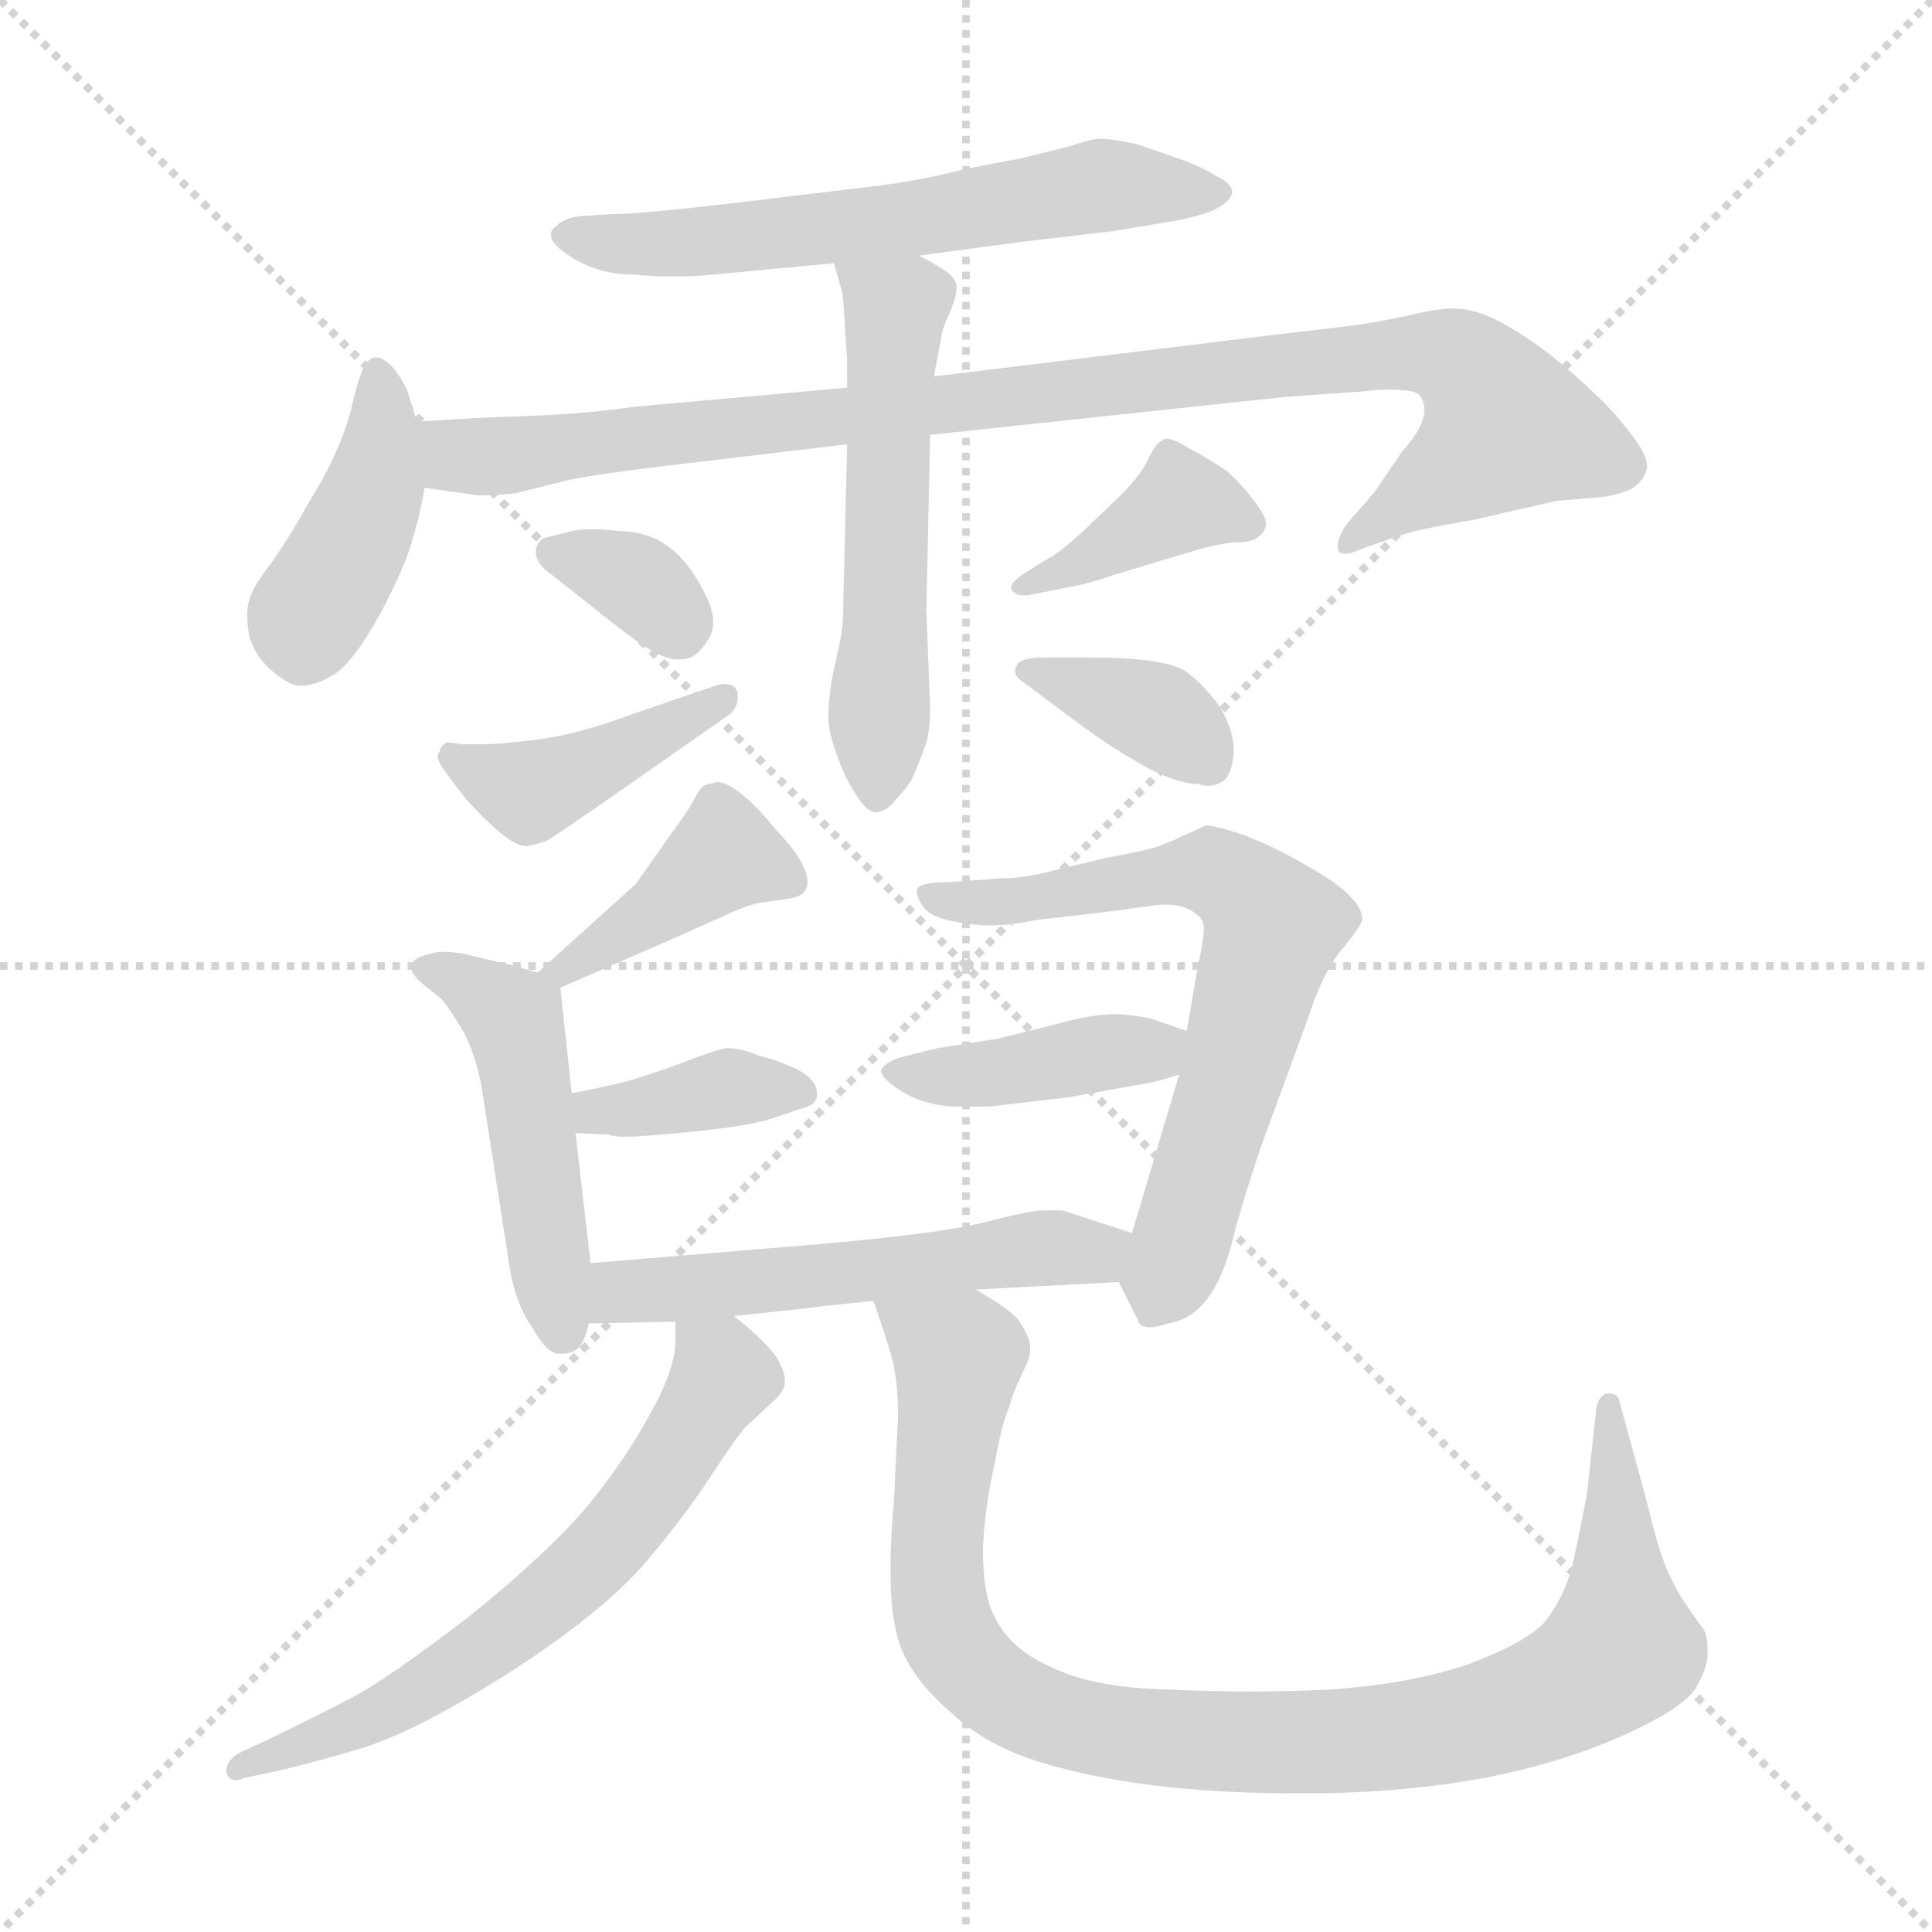 <svg xmlns="http://www.w3.org/2000/svg" version="1.1" viewBox="0 0 1024 1024">
  <g stroke="lightgray" stroke-dasharray="1,1" stroke-width="1" transform="scale(4, 4)">
    <line x1="0" y1="0" x2="256" y2="256" />
    <line x1="256" y1="0" x2="0" y2="256" />
    <line x1="128" y1="0" x2="128" y2="256" />
    <line x1="0" y1="128" x2="256" y2="128" />
  </g>
  <g transform="scale(1.0, -1.0) translate(0.0, -813.50)">
    <style type="text/css">
      
        @keyframes keyframes0 {
          from {
            stroke: blue;
            stroke-dashoffset: 604;
            stroke-width: 128;
          }
          66% {
            animation-timing-function: step-end;
            stroke: blue;
            stroke-dashoffset: 0;
            stroke-width: 128;
          }
          to {
            stroke: black;
            stroke-width: 1024;
          }
        }
        #make-me-a-hanzi-animation-0 {
          animation: keyframes0 0.742s both;
          animation-delay: 0s;
          animation-timing-function: linear;
        }
      
        @keyframes keyframes1 {
          from {
            stroke: blue;
            stroke-dashoffset: 420;
            stroke-width: 128;
          }
          58% {
            animation-timing-function: step-end;
            stroke: blue;
            stroke-dashoffset: 0;
            stroke-width: 128;
          }
          to {
            stroke: black;
            stroke-width: 1024;
          }
        }
        #make-me-a-hanzi-animation-1 {
          animation: keyframes1 0.592s both;
          animation-delay: 0.742s;
          animation-timing-function: linear;
        }
      
        @keyframes keyframes2 {
          from {
            stroke: blue;
            stroke-dashoffset: 962;
            stroke-width: 128;
          }
          76% {
            animation-timing-function: step-end;
            stroke: blue;
            stroke-dashoffset: 0;
            stroke-width: 128;
          }
          to {
            stroke: black;
            stroke-width: 1024;
          }
        }
        #make-me-a-hanzi-animation-2 {
          animation: keyframes2 1.033s both;
          animation-delay: 1.333s;
          animation-timing-function: linear;
        }
      
        @keyframes keyframes3 {
          from {
            stroke: blue;
            stroke-dashoffset: 546;
            stroke-width: 128;
          }
          64% {
            animation-timing-function: step-end;
            stroke: blue;
            stroke-dashoffset: 0;
            stroke-width: 128;
          }
          to {
            stroke: black;
            stroke-width: 1024;
          }
        }
        #make-me-a-hanzi-animation-3 {
          animation: keyframes3 0.694s both;
          animation-delay: 2.366s;
          animation-timing-function: linear;
        }
      
        @keyframes keyframes4 {
          from {
            stroke: blue;
            stroke-dashoffset: 338;
            stroke-width: 128;
          }
          52% {
            animation-timing-function: step-end;
            stroke: blue;
            stroke-dashoffset: 0;
            stroke-width: 128;
          }
          to {
            stroke: black;
            stroke-width: 1024;
          }
        }
        #make-me-a-hanzi-animation-4 {
          animation: keyframes4 0.525s both;
          animation-delay: 3.061s;
          animation-timing-function: linear;
        }
      
        @keyframes keyframes5 {
          from {
            stroke: blue;
            stroke-dashoffset: 418;
            stroke-width: 128;
          }
          58% {
            animation-timing-function: step-end;
            stroke: blue;
            stroke-dashoffset: 0;
            stroke-width: 128;
          }
          to {
            stroke: black;
            stroke-width: 1024;
          }
        }
        #make-me-a-hanzi-animation-5 {
          animation: keyframes5 0.59s both;
          animation-delay: 3.586s;
          animation-timing-function: linear;
        }
      
        @keyframes keyframes6 {
          from {
            stroke: blue;
            stroke-dashoffset: 387;
            stroke-width: 128;
          }
          56% {
            animation-timing-function: step-end;
            stroke: blue;
            stroke-dashoffset: 0;
            stroke-width: 128;
          }
          to {
            stroke: black;
            stroke-width: 1024;
          }
        }
        #make-me-a-hanzi-animation-6 {
          animation: keyframes6 0.565s both;
          animation-delay: 4.176s;
          animation-timing-function: linear;
        }
      
        @keyframes keyframes7 {
          from {
            stroke: blue;
            stroke-dashoffset: 366;
            stroke-width: 128;
          }
          54% {
            animation-timing-function: step-end;
            stroke: blue;
            stroke-dashoffset: 0;
            stroke-width: 128;
          }
          to {
            stroke: black;
            stroke-width: 1024;
          }
        }
        #make-me-a-hanzi-animation-7 {
          animation: keyframes7 0.548s both;
          animation-delay: 4.741s;
          animation-timing-function: linear;
        }
      
        @keyframes keyframes8 {
          from {
            stroke: blue;
            stroke-dashoffset: 403;
            stroke-width: 128;
          }
          57% {
            animation-timing-function: step-end;
            stroke: blue;
            stroke-dashoffset: 0;
            stroke-width: 128;
          }
          to {
            stroke: black;
            stroke-width: 1024;
          }
        }
        #make-me-a-hanzi-animation-8 {
          animation: keyframes8 0.578s both;
          animation-delay: 5.289s;
          animation-timing-function: linear;
        }
      
        @keyframes keyframes9 {
          from {
            stroke: blue;
            stroke-dashoffset: 481;
            stroke-width: 128;
          }
          61% {
            animation-timing-function: step-end;
            stroke: blue;
            stroke-dashoffset: 0;
            stroke-width: 128;
          }
          to {
            stroke: black;
            stroke-width: 1024;
          }
        }
        #make-me-a-hanzi-animation-9 {
          animation: keyframes9 0.641s both;
          animation-delay: 5.867s;
          animation-timing-function: linear;
        }
      
        @keyframes keyframes10 {
          from {
            stroke: blue;
            stroke-dashoffset: 374;
            stroke-width: 128;
          }
          55% {
            animation-timing-function: step-end;
            stroke: blue;
            stroke-dashoffset: 0;
            stroke-width: 128;
          }
          to {
            stroke: black;
            stroke-width: 1024;
          }
        }
        #make-me-a-hanzi-animation-10 {
          animation: keyframes10 0.554s both;
          animation-delay: 6.508s;
          animation-timing-function: linear;
        }
      
        @keyframes keyframes11 {
          from {
            stroke: blue;
            stroke-dashoffset: 666;
            stroke-width: 128;
          }
          68% {
            animation-timing-function: step-end;
            stroke: blue;
            stroke-dashoffset: 0;
            stroke-width: 128;
          }
          to {
            stroke: black;
            stroke-width: 1024;
          }
        }
        #make-me-a-hanzi-animation-11 {
          animation: keyframes11 0.792s both;
          animation-delay: 7.062s;
          animation-timing-function: linear;
        }
      
        @keyframes keyframes12 {
          from {
            stroke: blue;
            stroke-dashoffset: 405;
            stroke-width: 128;
          }
          57% {
            animation-timing-function: step-end;
            stroke: blue;
            stroke-dashoffset: 0;
            stroke-width: 128;
          }
          to {
            stroke: black;
            stroke-width: 1024;
          }
        }
        #make-me-a-hanzi-animation-12 {
          animation: keyframes12 0.58s both;
          animation-delay: 7.854s;
          animation-timing-function: linear;
        }
      
        @keyframes keyframes13 {
          from {
            stroke: blue;
            stroke-dashoffset: 535;
            stroke-width: 128;
          }
          64% {
            animation-timing-function: step-end;
            stroke: blue;
            stroke-dashoffset: 0;
            stroke-width: 128;
          }
          to {
            stroke: black;
            stroke-width: 1024;
          }
        }
        #make-me-a-hanzi-animation-13 {
          animation: keyframes13 0.685s both;
          animation-delay: 8.434s;
          animation-timing-function: linear;
        }
      
        @keyframes keyframes14 {
          from {
            stroke: blue;
            stroke-dashoffset: 627;
            stroke-width: 128;
          }
          67% {
            animation-timing-function: step-end;
            stroke: blue;
            stroke-dashoffset: 0;
            stroke-width: 128;
          }
          to {
            stroke: black;
            stroke-width: 1024;
          }
        }
        #make-me-a-hanzi-animation-14 {
          animation: keyframes14 0.76s both;
          animation-delay: 9.119s;
          animation-timing-function: linear;
        }
      
        @keyframes keyframes15 {
          from {
            stroke: blue;
            stroke-dashoffset: 963;
            stroke-width: 128;
          }
          76% {
            animation-timing-function: step-end;
            stroke: blue;
            stroke-dashoffset: 0;
            stroke-width: 128;
          }
          to {
            stroke: black;
            stroke-width: 1024;
          }
        }
        #make-me-a-hanzi-animation-15 {
          animation: keyframes15 1.034s both;
          animation-delay: 9.88s;
          animation-timing-function: linear;
        }
      
    </style>
    
      <path d="M 487 678 L 539 685 L 590 691 L 620 696 Q 633 698 643 702 Q 653 707 653 712 Q 653 716 645 720 Q 637 725 626 729 L 603 737 Q 589 740 583 740 Q 579 740 567 736 L 543 730 L 512 724 Q 489 718 465 715 L 390 706 Q 339 700 324 700 L 308 699 Q 298 698 293 692 Q 292 691 292 689 Q 292 684 303 677 Q 318 668 335 668 Q 346 667 354 667 L 361 667 Q 370 667 389 669 L 442 674 L 487 678 Z" fill="lightgray" />
    
      <path d="M 221 590 L 216 606 Q 213 613 208 619 Q 203 624 200 624 L 199 624 Q 195 624 192 617 Q 189 610 186 596 Q 182 582 178 574 Q 174 564 163 546 Q 153 528 143 514 Q 133 501 132 495 Q 131 492 131 487 Q 131 483 132 477 Q 135 466 143 459 Q 152 451 158 450 L 160 450 Q 167 450 177 456 Q 187 462 202 489 Q 216 516 219 529 Q 223 542 225 555 L 221 590 Z" fill="lightgray" />
    
      <path d="M 449 608 L 337 598 Q 309 594 279 593 Q 249 592 221 590 C 191 588 195 559 225 555 L 253 551 L 258 551 Q 264 551 273 552 L 301 559 Q 315 562 348 566 L 449 578 L 493 583 L 680 603 Q 693 604 722 606 Q 730 607 736 607 Q 752 607 753 603 Q 755 600 755 596 Q 755 594 754 591 Q 752 584 743 574 L 728 552 L 714 536 Q 709 529 709 524 L 709 522 Q 710 520 713 520 Q 716 520 720 522 L 743 530 Q 752 533 781 538 L 825 548 Q 835 549 849 550 Q 862 552 867 556 Q 872 560 873 566 Q 873 573 864 584 Q 855 596 845 605 Q 836 614 821 626 Q 805 638 793 644 Q 781 650 770 650 Q 762 650 745 646 Q 727 642 709 640 L 675 636 L 495 614 L 449 608 Z" fill="lightgray" />
    
      <path d="M 449 578 L 447 496 Q 447 484 446 478 Q 445 472 441 454 Q 439 441 439 434 Q 439 426 443 415 Q 447 403 452 395 Q 459 383 464 383 L 465 383 Q 471 384 475 390 Q 481 396 484 402 Q 487 409 490 417 Q 493 425 493 438 L 491 490 L 493 583 L 495 614 L 499 635 Q 499 638 503 647 Q 507 656 507 661 Q 507 666 501 670 Q 495 674 487 678 C 461 692 434 703 442 674 L 446 660 Q 447 658 448 637 L 449 623 L 449 608 L 449 578 Z" fill="lightgray" />
    
      <path d="M 291 529 Q 285 528 284 522 L 284 521 Q 284 515 291 510 L 315 491 Q 321 486 337 474 Q 351 464 359 464 L 361 464 Q 369 464 375 474 Q 378 478 378 484 Q 378 491 373 500 Q 365 516 354 524 Q 343 532 328 532 Q 321 533 314 533 Q 308 533 303 532 L 291 529 Z" fill="lightgray" />
    
      <path d="M 338 436 Q 311 426 294 423 Q 277 420 258 419 L 245 419 Q 239 420 237 420 Q 233 418 233 415 Q 232 414 232 413 Q 232 410 235 406 Q 239 400 247 390 Q 255 381 263 374 Q 273 365 279 365 Q 285 366 290 368 Q 295 371 308 380 L 344 405 L 384 433 Q 391 437 391 444 L 391 446 Q 390 451 384 451 Q 382 451 379 450 L 338 436 Z" fill="lightgray" />
    
      <path d="M 565 502 Q 577 504 591 509 L 631 521 Q 644 525 654 526 Q 664 526 667 529 Q 671 532 671 536 Q 671 540 664 549 Q 657 558 650 564 Q 643 569 630 576 Q 622 581 618 581 Q 617 581 616 580 Q 613 579 609 571 Q 605 562 594 551 L 572 530 Q 561 520 553 516 L 542 509 Q 536 505 536 502 L 536 501 Q 538 498 542 498 L 545 498 L 565 502 Z" fill="lightgray" />
    
      <path d="M 553 465 Q 541 465 539 461 Q 538 459 538 458 Q 538 455 541 453 L 561 438 Q 577 426 586 420 Q 595 414 609 406 Q 625 398 635 398 Q 638 397 640 397 Q 645 397 649 400 Q 653 404 654 415 Q 654 426 647 438 Q 639 450 628 458 Q 616 465 579 465 L 553 465 Z" fill="lightgray" />
    
      <path d="M 297 290 L 359 317 L 388 330 Q 397 334 403 335 L 417 337 Q 425 338 427 342 Q 428 344 428 346 Q 428 350 425 356 Q 420 365 411 374 Q 403 384 395 391 Q 386 399 380 399 Q 375 398 373 397 Q 371 396 368 390 Q 365 384 356 372 L 337 345 L 285 298 C 263 278 269 278 297 290 Z" fill="lightgray" />
    
      <path d="M 313 144 L 305 213 L 303 234 L 297 290 C 296 295 296 295 285 298 L 271 302 L 254 306 Q 243 309 235 309 Q 231 309 228 308 Q 219 306 218 302 L 218 301 Q 218 297 224 292 L 234 284 Q 239 278 246 266 Q 252 254 255 239 L 269 149 Q 272 124 282 110 Q 290 96 296 96 L 298 96 Q 305 96 308 101 Q 311 106 312 112 L 313 144 Z" fill="lightgray" />
    
      <path d="M 305 213 L 323 212 Q 325 211 331 211 Q 340 211 360 213 Q 393 216 407 220 L 425 226 Q 433 228 433 233 L 433 235 Q 432 242 422 247 Q 411 252 402 254 Q 393 258 385 258 Q 379 257 361 250 Q 345 244 331 240 Q 318 237 303 234 C 274 228 275 215 305 213 Z" fill="lightgray" />
    
      <path d="M 593 134 L 603 114 Q 604 110 609 110 Q 613 110 619 112 Q 631 114 639 124 Q 649 136 655 163 Q 663 191 671 213 L 693 273 Q 701 298 711 310 Q 721 322 722 326 Q 722 332 716 338 Q 710 345 692 355 Q 675 365 659 371 Q 644 376 639 376 Q 635 374 628 371 Q 620 367 614 365 Q 609 363 587 359 L 558 352 Q 543 348 531 348 L 504 346 Q 487 346 486 342 L 486 341 Q 486 337 490 332 Q 495 326 513 324 Q 518 323 524 323 Q 536 323 550 326 L 585 330 L 615 334 L 619 334 Q 626 334 631 331 Q 637 328 638 323 L 638 321 Q 638 315 635 302 L 629 267 L 625 244 L 600 160 C 593 135 593 135 593 134 Z" fill="lightgray" />
    
      <path d="M 629 267 L 612 273 Q 606 275 593 276 Q 581 276 569 273 L 529 263 L 497 258 L 477 253 Q 468 250 467 246 Q 467 242 478 235 Q 489 228 505 227 L 524 227 Q 534 228 567 232 Q 600 238 606 239 Q 613 240 625 244 C 654 253 657 257 629 267 Z" fill="lightgray" />
    
      <path d="M 389 116 L 427 120 Q 433 121 463 124 L 517 130 L 593 134 C 623 136 629 151 600 160 L 563 172 L 553 172 Q 547 172 527 167 Q 503 160 433 154 L 313 144 C 283 142 282 111 312 112 L 358 113 L 389 116 Z" fill="lightgray" />
    
      <path d="M 358 113 L 358 103 Q 358 88 345 65 Q 333 42 312 16 Q 291 -9 249 -43 Q 206 -76 187 -86 Q 168 -96 141 -109 L 128 -115 Q 120 -119 120 -125 L 120 -126 Q 121 -130 125 -130 Q 127 -130 129 -129 L 143 -126 Q 162 -122 192 -113 Q 221 -104 270 -73 Q 318 -42 341 -16 Q 363 10 376 30 Q 389 50 395 57 L 409 70 Q 415 75 416 80 L 416 82 Q 416 87 411 95 Q 404 104 389 116 C 366 135 358 142 358 113 Z" fill="lightgray" />
    
      <path d="M 463 124 L 469 106 L 473 93 Q 476 80 476 63 Q 475 46 474 21 Q 472 -4 472 -14 L 472 -21 Q 472 -46 478 -61 Q 485 -78 505 -95 Q 523 -112 553 -121 Q 583 -130 622 -134 Q 653 -137 685 -137 L 701 -137 Q 751 -136 791 -128 Q 830 -120 861 -106 Q 892 -92 899 -81 Q 905 -70 905 -64 L 905 -60 Q 905 -54 903 -50 Q 899 -45 893 -36 Q 887 -27 883 -17 Q 879 -8 873 17 L 858 72 Q 857 75 852 75 Q 847 74 846 66 L 841 21 Q 837 0 833 -18 Q 828 -35 818 -47 Q 807 -58 777 -69 Q 747 -79 705 -82 Q 685 -83 663 -83 Q 642 -83 619 -82 Q 579 -81 557 -70 Q 534 -60 526 -41 Q 521 -30 521 -7 Q 522 15 527 37 Q 531 59 535 68 Q 537 76 543 88 Q 546 94 546 98 L 546 100 Q 546 104 541 112 Q 537 119 517 130 C 492 146 454 152 463 124 Z" fill="lightgray" />
    
    
      <clipPath id="make-me-a-hanzi-clip-0">
        <path d="M 487 678 L 539 685 L 590 691 L 620 696 Q 633 698 643 702 Q 653 707 653 712 Q 653 716 645 720 Q 637 725 626 729 L 603 737 Q 589 740 583 740 Q 579 740 567 736 L 543 730 L 512 724 Q 489 718 465 715 L 390 706 Q 339 700 324 700 L 308 699 Q 298 698 293 692 Q 292 691 292 689 Q 292 684 303 677 Q 318 668 335 668 Q 346 667 354 667 L 361 667 Q 370 667 389 669 L 442 674 L 487 678 Z" />
      </clipPath>
      <path clip-path="url(#make-me-a-hanzi-clip-0)" d="M 298 689 L 358 684 L 584 715 L 644 711" fill="none" id="make-me-a-hanzi-animation-0" stroke-dasharray="476 952" stroke-linecap="round" />
    
      <clipPath id="make-me-a-hanzi-clip-1">
        <path d="M 221 590 L 216 606 Q 213 613 208 619 Q 203 624 200 624 L 199 624 Q 195 624 192 617 Q 189 610 186 596 Q 182 582 178 574 Q 174 564 163 546 Q 153 528 143 514 Q 133 501 132 495 Q 131 492 131 487 Q 131 483 132 477 Q 135 466 143 459 Q 152 451 158 450 L 160 450 Q 167 450 177 456 Q 187 462 202 489 Q 216 516 219 529 Q 223 542 225 555 L 221 590 Z" />
      </clipPath>
      <path clip-path="url(#make-me-a-hanzi-clip-1)" d="M 200 617 L 198 553 L 162 485 L 159 462" fill="none" id="make-me-a-hanzi-animation-1" stroke-dasharray="292 584" stroke-linecap="round" />
    
      <clipPath id="make-me-a-hanzi-clip-2">
        <path d="M 449 608 L 337 598 Q 309 594 279 593 Q 249 592 221 590 C 191 588 195 559 225 555 L 253 551 L 258 551 Q 264 551 273 552 L 301 559 Q 315 562 348 566 L 449 578 L 493 583 L 680 603 Q 693 604 722 606 Q 730 607 736 607 Q 752 607 753 603 Q 755 600 755 596 Q 755 594 754 591 Q 752 584 743 574 L 728 552 L 714 536 Q 709 529 709 524 L 709 522 Q 710 520 713 520 Q 716 520 720 522 L 743 530 Q 752 533 781 538 L 825 548 Q 835 549 849 550 Q 862 552 867 556 Q 872 560 873 566 Q 873 573 864 584 Q 855 596 845 605 Q 836 614 821 626 Q 805 638 793 644 Q 781 650 770 650 Q 762 650 745 646 Q 727 642 709 640 L 675 636 L 495 614 L 449 608 Z" />
      </clipPath>
      <path clip-path="url(#make-me-a-hanzi-clip-2)" d="M 228 585 L 239 574 L 264 571 L 705 623 L 757 627 L 777 620 L 799 588 L 712 523" fill="none" id="make-me-a-hanzi-animation-2" stroke-dasharray="834 1668" stroke-linecap="round" />
    
      <clipPath id="make-me-a-hanzi-clip-3">
        <path d="M 449 578 L 447 496 Q 447 484 446 478 Q 445 472 441 454 Q 439 441 439 434 Q 439 426 443 415 Q 447 403 452 395 Q 459 383 464 383 L 465 383 Q 471 384 475 390 Q 481 396 484 402 Q 487 409 490 417 Q 493 425 493 438 L 491 490 L 493 583 L 495 614 L 499 635 Q 499 638 503 647 Q 507 656 507 661 Q 507 666 501 670 Q 495 674 487 678 C 461 692 434 703 442 674 L 446 660 Q 447 658 448 637 L 449 623 L 449 608 L 449 578 Z" />
      </clipPath>
      <path clip-path="url(#make-me-a-hanzi-clip-3)" d="M 450 669 L 474 647 L 465 390" fill="none" id="make-me-a-hanzi-animation-3" stroke-dasharray="418 836" stroke-linecap="round" />
    
      <clipPath id="make-me-a-hanzi-clip-4">
        <path d="M 291 529 Q 285 528 284 522 L 284 521 Q 284 515 291 510 L 315 491 Q 321 486 337 474 Q 351 464 359 464 L 361 464 Q 369 464 375 474 Q 378 478 378 484 Q 378 491 373 500 Q 365 516 354 524 Q 343 532 328 532 Q 321 533 314 533 Q 308 533 303 532 L 291 529 Z" />
      </clipPath>
      <path clip-path="url(#make-me-a-hanzi-clip-4)" d="M 292 522 L 342 502 L 360 480" fill="none" id="make-me-a-hanzi-animation-4" stroke-dasharray="210 420" stroke-linecap="round" />
    
      <clipPath id="make-me-a-hanzi-clip-5">
        <path d="M 338 436 Q 311 426 294 423 Q 277 420 258 419 L 245 419 Q 239 420 237 420 Q 233 418 233 415 Q 232 414 232 413 Q 232 410 235 406 Q 239 400 247 390 Q 255 381 263 374 Q 273 365 279 365 Q 285 366 290 368 Q 295 371 308 380 L 344 405 L 384 433 Q 391 437 391 444 L 391 446 Q 390 451 384 451 Q 382 451 379 450 L 338 436 Z" />
      </clipPath>
      <path clip-path="url(#make-me-a-hanzi-clip-5)" d="M 238 411 L 281 394 L 385 445" fill="none" id="make-me-a-hanzi-animation-5" stroke-dasharray="290 580" stroke-linecap="round" />
    
      <clipPath id="make-me-a-hanzi-clip-6">
        <path d="M 565 502 Q 577 504 591 509 L 631 521 Q 644 525 654 526 Q 664 526 667 529 Q 671 532 671 536 Q 671 540 664 549 Q 657 558 650 564 Q 643 569 630 576 Q 622 581 618 581 Q 617 581 616 580 Q 613 579 609 571 Q 605 562 594 551 L 572 530 Q 561 520 553 516 L 542 509 Q 536 505 536 502 L 536 501 Q 538 498 542 498 L 545 498 L 565 502 Z" />
      </clipPath>
      <path clip-path="url(#make-me-a-hanzi-clip-6)" d="M 659 538 L 626 547 L 540 502" fill="none" id="make-me-a-hanzi-animation-6" stroke-dasharray="259 518" stroke-linecap="round" />
    
      <clipPath id="make-me-a-hanzi-clip-7">
        <path d="M 553 465 Q 541 465 539 461 Q 538 459 538 458 Q 538 455 541 453 L 561 438 Q 577 426 586 420 Q 595 414 609 406 Q 625 398 635 398 Q 638 397 640 397 Q 645 397 649 400 Q 653 404 654 415 Q 654 426 647 438 Q 639 450 628 458 Q 616 465 579 465 L 553 465 Z" />
      </clipPath>
      <path clip-path="url(#make-me-a-hanzi-clip-7)" d="M 543 458 L 610 437 L 640 411" fill="none" id="make-me-a-hanzi-animation-7" stroke-dasharray="238 476" stroke-linecap="round" />
    
      <clipPath id="make-me-a-hanzi-clip-8">
        <path d="M 297 290 L 359 317 L 388 330 Q 397 334 403 335 L 417 337 Q 425 338 427 342 Q 428 344 428 346 Q 428 350 425 356 Q 420 365 411 374 Q 403 384 395 391 Q 386 399 380 399 Q 375 398 373 397 Q 371 396 368 390 Q 365 384 356 372 L 337 345 L 285 298 C 263 278 269 278 297 290 Z" />
      </clipPath>
      <path clip-path="url(#make-me-a-hanzi-clip-8)" d="M 419 346 L 384 360 L 294 298" fill="none" id="make-me-a-hanzi-animation-8" stroke-dasharray="275 550" stroke-linecap="round" />
    
      <clipPath id="make-me-a-hanzi-clip-9">
        <path d="M 313 144 L 305 213 L 303 234 L 297 290 C 296 295 296 295 285 298 L 271 302 L 254 306 Q 243 309 235 309 Q 231 309 228 308 Q 219 306 218 302 L 218 301 Q 218 297 224 292 L 234 284 Q 239 278 246 266 Q 252 254 255 239 L 269 149 Q 272 124 282 110 Q 290 96 296 96 L 298 96 Q 305 96 308 101 Q 311 106 312 112 L 313 144 Z" />
      </clipPath>
      <path clip-path="url(#make-me-a-hanzi-clip-9)" d="M 225 302 L 272 275 L 297 106" fill="none" id="make-me-a-hanzi-animation-9" stroke-dasharray="353 706" stroke-linecap="round" />
    
      <clipPath id="make-me-a-hanzi-clip-10">
        <path d="M 305 213 L 323 212 Q 325 211 331 211 Q 340 211 360 213 Q 393 216 407 220 L 425 226 Q 433 228 433 233 L 433 235 Q 432 242 422 247 Q 411 252 402 254 Q 393 258 385 258 Q 379 257 361 250 Q 345 244 331 240 Q 318 237 303 234 C 274 228 275 215 305 213 Z" />
      </clipPath>
      <path clip-path="url(#make-me-a-hanzi-clip-10)" d="M 310 219 L 316 225 L 375 235 L 425 234" fill="none" id="make-me-a-hanzi-animation-10" stroke-dasharray="246 492" stroke-linecap="round" />
    
      <clipPath id="make-me-a-hanzi-clip-11">
        <path d="M 593 134 L 603 114 Q 604 110 609 110 Q 613 110 619 112 Q 631 114 639 124 Q 649 136 655 163 Q 663 191 671 213 L 693 273 Q 701 298 711 310 Q 721 322 722 326 Q 722 332 716 338 Q 710 345 692 355 Q 675 365 659 371 Q 644 376 639 376 Q 635 374 628 371 Q 620 367 614 365 Q 609 363 587 359 L 558 352 Q 543 348 531 348 L 504 346 Q 487 346 486 342 L 486 341 Q 486 337 490 332 Q 495 326 513 324 Q 518 323 524 323 Q 536 323 550 326 L 585 330 L 615 334 L 619 334 Q 626 334 631 331 Q 637 328 638 323 L 638 321 Q 638 315 635 302 L 629 267 L 625 244 L 600 160 C 593 135 593 135 593 134 Z" />
      </clipPath>
      <path clip-path="url(#make-me-a-hanzi-clip-11)" d="M 490 342 L 530 335 L 642 352 L 671 330 L 675 322 L 654 245 L 612 121" fill="none" id="make-me-a-hanzi-animation-11" stroke-dasharray="538 1076" stroke-linecap="round" />
    
      <clipPath id="make-me-a-hanzi-clip-12">
        <path d="M 629 267 L 612 273 Q 606 275 593 276 Q 581 276 569 273 L 529 263 L 497 258 L 477 253 Q 468 250 467 246 Q 467 242 478 235 Q 489 228 505 227 L 524 227 Q 534 228 567 232 Q 600 238 606 239 Q 613 240 625 244 C 654 253 657 257 629 267 Z" />
      </clipPath>
      <path clip-path="url(#make-me-a-hanzi-clip-12)" d="M 476 244 L 538 246 L 623 262" fill="none" id="make-me-a-hanzi-animation-12" stroke-dasharray="277 554" stroke-linecap="round" />
    
      <clipPath id="make-me-a-hanzi-clip-13">
        <path d="M 389 116 L 427 120 Q 433 121 463 124 L 517 130 L 593 134 C 623 136 629 151 600 160 L 563 172 L 553 172 Q 547 172 527 167 Q 503 160 433 154 L 313 144 C 283 142 282 111 312 112 L 358 113 L 389 116 Z" />
      </clipPath>
      <path clip-path="url(#make-me-a-hanzi-clip-13)" d="M 320 117 L 327 128 L 592 155" fill="none" id="make-me-a-hanzi-animation-13" stroke-dasharray="407 814" stroke-linecap="round" />
    
      <clipPath id="make-me-a-hanzi-clip-14">
        <path d="M 358 113 L 358 103 Q 358 88 345 65 Q 333 42 312 16 Q 291 -9 249 -43 Q 206 -76 187 -86 Q 168 -96 141 -109 L 128 -115 Q 120 -119 120 -125 L 120 -126 Q 121 -130 125 -130 Q 127 -130 129 -129 L 143 -126 Q 162 -122 192 -113 Q 221 -104 270 -73 Q 318 -42 341 -16 Q 363 10 376 30 Q 389 50 395 57 L 409 70 Q 415 75 416 80 L 416 82 Q 416 87 411 95 Q 404 104 389 116 C 366 135 358 142 358 113 Z" />
      </clipPath>
      <path clip-path="url(#make-me-a-hanzi-clip-14)" d="M 366 108 L 383 84 L 340 15 L 314 -14 L 213 -89 L 125 -125" fill="none" id="make-me-a-hanzi-animation-14" stroke-dasharray="499 998" stroke-linecap="round" />
    
      <clipPath id="make-me-a-hanzi-clip-15">
        <path d="M 463 124 L 469 106 L 473 93 Q 476 80 476 63 Q 475 46 474 21 Q 472 -4 472 -14 L 472 -21 Q 472 -46 478 -61 Q 485 -78 505 -95 Q 523 -112 553 -121 Q 583 -130 622 -134 Q 653 -137 685 -137 L 701 -137 Q 751 -136 791 -128 Q 830 -120 861 -106 Q 892 -92 899 -81 Q 905 -70 905 -64 L 905 -60 Q 905 -54 903 -50 Q 899 -45 893 -36 Q 887 -27 883 -17 Q 879 -8 873 17 L 858 72 Q 857 75 852 75 Q 847 74 846 66 L 841 21 Q 837 0 833 -18 Q 828 -35 818 -47 Q 807 -58 777 -69 Q 747 -79 705 -82 Q 685 -83 663 -83 Q 642 -83 619 -82 Q 579 -81 557 -70 Q 534 -60 526 -41 Q 521 -30 521 -7 Q 522 15 527 37 Q 531 59 535 68 Q 537 76 543 88 Q 546 94 546 98 L 546 100 Q 546 104 541 112 Q 537 119 517 130 C 492 146 454 152 463 124 Z" />
      </clipPath>
      <path clip-path="url(#make-me-a-hanzi-clip-15)" d="M 470 121 L 507 91 L 496 -10 L 503 -55 L 533 -86 L 603 -107 L 724 -109 L 792 -97 L 841 -76 L 859 -60 L 852 68" fill="none" id="make-me-a-hanzi-animation-15" stroke-dasharray="835 1670" stroke-linecap="round" />
    
  </g>
</svg>